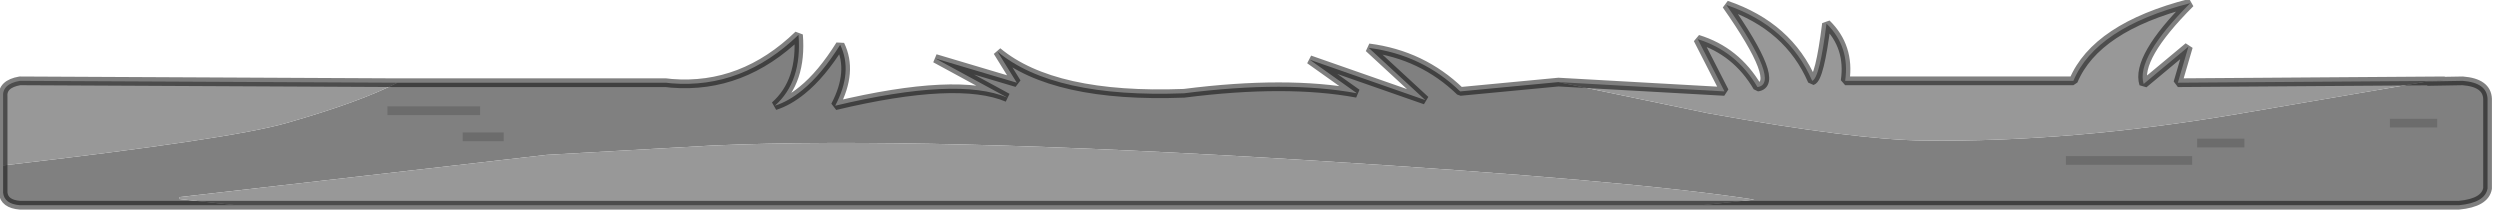<?xml version="1.0" encoding="utf-8"?>
<svg version="1.1" id="Layer_1"
xmlns="http://www.w3.org/2000/svg"
xmlns:xlink="http://www.w3.org/1999/xlink"
width="201px" height="17px"
xml:space="preserve">
<g id="PathID_3436" transform="matrix(1, 0, 0, 1, 0.25, 0.25)">
<path style="fill:#808080;fill-opacity:1" d="M195.7 9.65L191.9 9.65L195.7 9.65M22.75 9.65Q28.7 7.95 31.7 6.4L53.3 6.4L53.75 6.45Q59.45 6.9 63.95 2.55Q64.25 6.3 62.05 8.25Q63.15 7.9 64.25 7Q65.8 5.75 67.3 3.35Q68.35 5.5 66.9 8.25Q76.75 5.9 80.75 7.6L74.95 4.45L81.5 6.4L79.95 3.9Q84.45 7.65 94.95 7.25Q103.2 6.2 108.85 7.25L105.05 4.55L114.35 7.8L109.8 3.6Q114.1 4.15 117.15 7.1L125.05 6.35L137.05 8.85Q148.95 11 154.45 11.05Q166.3 11.2 179.75 8.9L194.9 6.3L197.75 6.25Q199.7 6.4 199.75 7.7L199.75 14.9Q199.55 16.05 197.45 16.25L136.55 16.25L140.8 15.8Q130.9 14.25 105.2 12.65Q73.9 10.7 57 11.45L43.7 12.2L14.15 15.6L14.15 15.75L18.7 16.25L1.35 16.25Q0.1 16.15 0 15.25L0 13.05Q18.2 10.95 22.75 9.65M180.2 11.25L176.4 11.25L180.2 11.25M176 12.65L165.85 12.65L176 12.65M38.35 8.65L30.9 8.65L38.35 8.65M40.25 10.75L36.95 10.75L40.25 10.75" />
<path style="fill:#989898;fill-opacity:1" d="M179.75 8.9Q166.3 11.2 154.45 11.05Q148.95 11 137.05 8.85L125.05 6.35L138.4 7.1L136.25 2.9Q139.35 3.85 141.05 6.75Q143 6.5 138.55 0.15Q143.55 1.85 145.45 6.25Q146.05 6.05 146.6 1.65Q148.5 3.5 148.1 6.25L166.45 6.25Q168.25 1.95 175.85 0Q171.45 4.4 172.1 6.5L175.7 3.5L174.85 6.4L196.3 6.25L194.9 6.3L179.75 8.9M136.55 16.25L18.7 16.25L14.15 15.75L14.15 15.6L43.7 12.2L57 11.45Q73.9 10.7 105.2 12.65Q130.9 14.25 140.8 15.8L136.55 16.25M0 13.05L0 7.55Q-0.1 6.5 1.35 6.25L31.7 6.4Q28.7 7.95 22.75 9.65Q18.2 10.95 0 13.05" />
<path style="fill:none;stroke-width:0.7;stroke-linecap:butt;stroke-linejoin:bevel;stroke-miterlimit:3;stroke:#000000;stroke-opacity:0.153" d="M191.9 9.65L195.7 9.65" />
<path style="fill:none;stroke-width:0.7;stroke-linecap:butt;stroke-linejoin:bevel;stroke-miterlimit:3;stroke:#000000;stroke-opacity:0.502" d="M194.9 6.3L197.75 6.25Q199.7 6.4 199.75 7.7L199.75 14.9Q199.55 16.05 197.45 16.25L136.55 16.25L18.7 16.25L1.35 16.25Q0.1 16.15 0 15.25L0 13.05L0 7.55Q-0.1 6.5 1.35 6.25L31.7 6.4L53.3 6.4L53.75 6.45Q59.45 6.9 63.95 2.55Q64.25 6.3 62.05 8.25Q63.15 7.9 64.25 7Q65.8 5.75 67.3 3.35Q68.35 5.5 66.9 8.25Q76.75 5.9 80.75 7.6L74.95 4.45L81.5 6.4L79.95 3.9Q84.45 7.65 94.95 7.25Q103.2 6.2 108.85 7.25L105.05 4.55L114.35 7.8L109.8 3.6Q114.1 4.15 117.15 7.1L125.05 6.35L138.4 7.1L136.25 2.9Q139.35 3.85 141.05 6.75Q143 6.5 138.55 0.15Q143.55 1.85 145.45 6.25Q146.05 6.05 146.6 1.65Q148.5 3.5 148.1 6.25L166.45 6.25Q168.25 1.95 175.85 0Q171.45 4.4 172.1 6.5L175.7 3.5L174.85 6.4L196.3 6.25" />
<path style="fill:none;stroke-width:0.7;stroke-linecap:butt;stroke-linejoin:bevel;stroke-miterlimit:3;stroke:#000000;stroke-opacity:0.153" d="M176.4 11.25L180.2 11.25" />
<path style="fill:none;stroke-width:0.7;stroke-linecap:butt;stroke-linejoin:bevel;stroke-miterlimit:3;stroke:#000000;stroke-opacity:0.153" d="M165.85 12.65L176 12.65" />
<path style="fill:none;stroke-width:0.7;stroke-linecap:butt;stroke-linejoin:bevel;stroke-miterlimit:3;stroke:#000000;stroke-opacity:0.153" d="M30.9 8.65L38.35 8.65" />
<path style="fill:none;stroke-width:0.7;stroke-linecap:butt;stroke-linejoin:bevel;stroke-miterlimit:3;stroke:#000000;stroke-opacity:0.153" d="M36.95 10.75L40.25 10.75" />
</g>
</svg>
